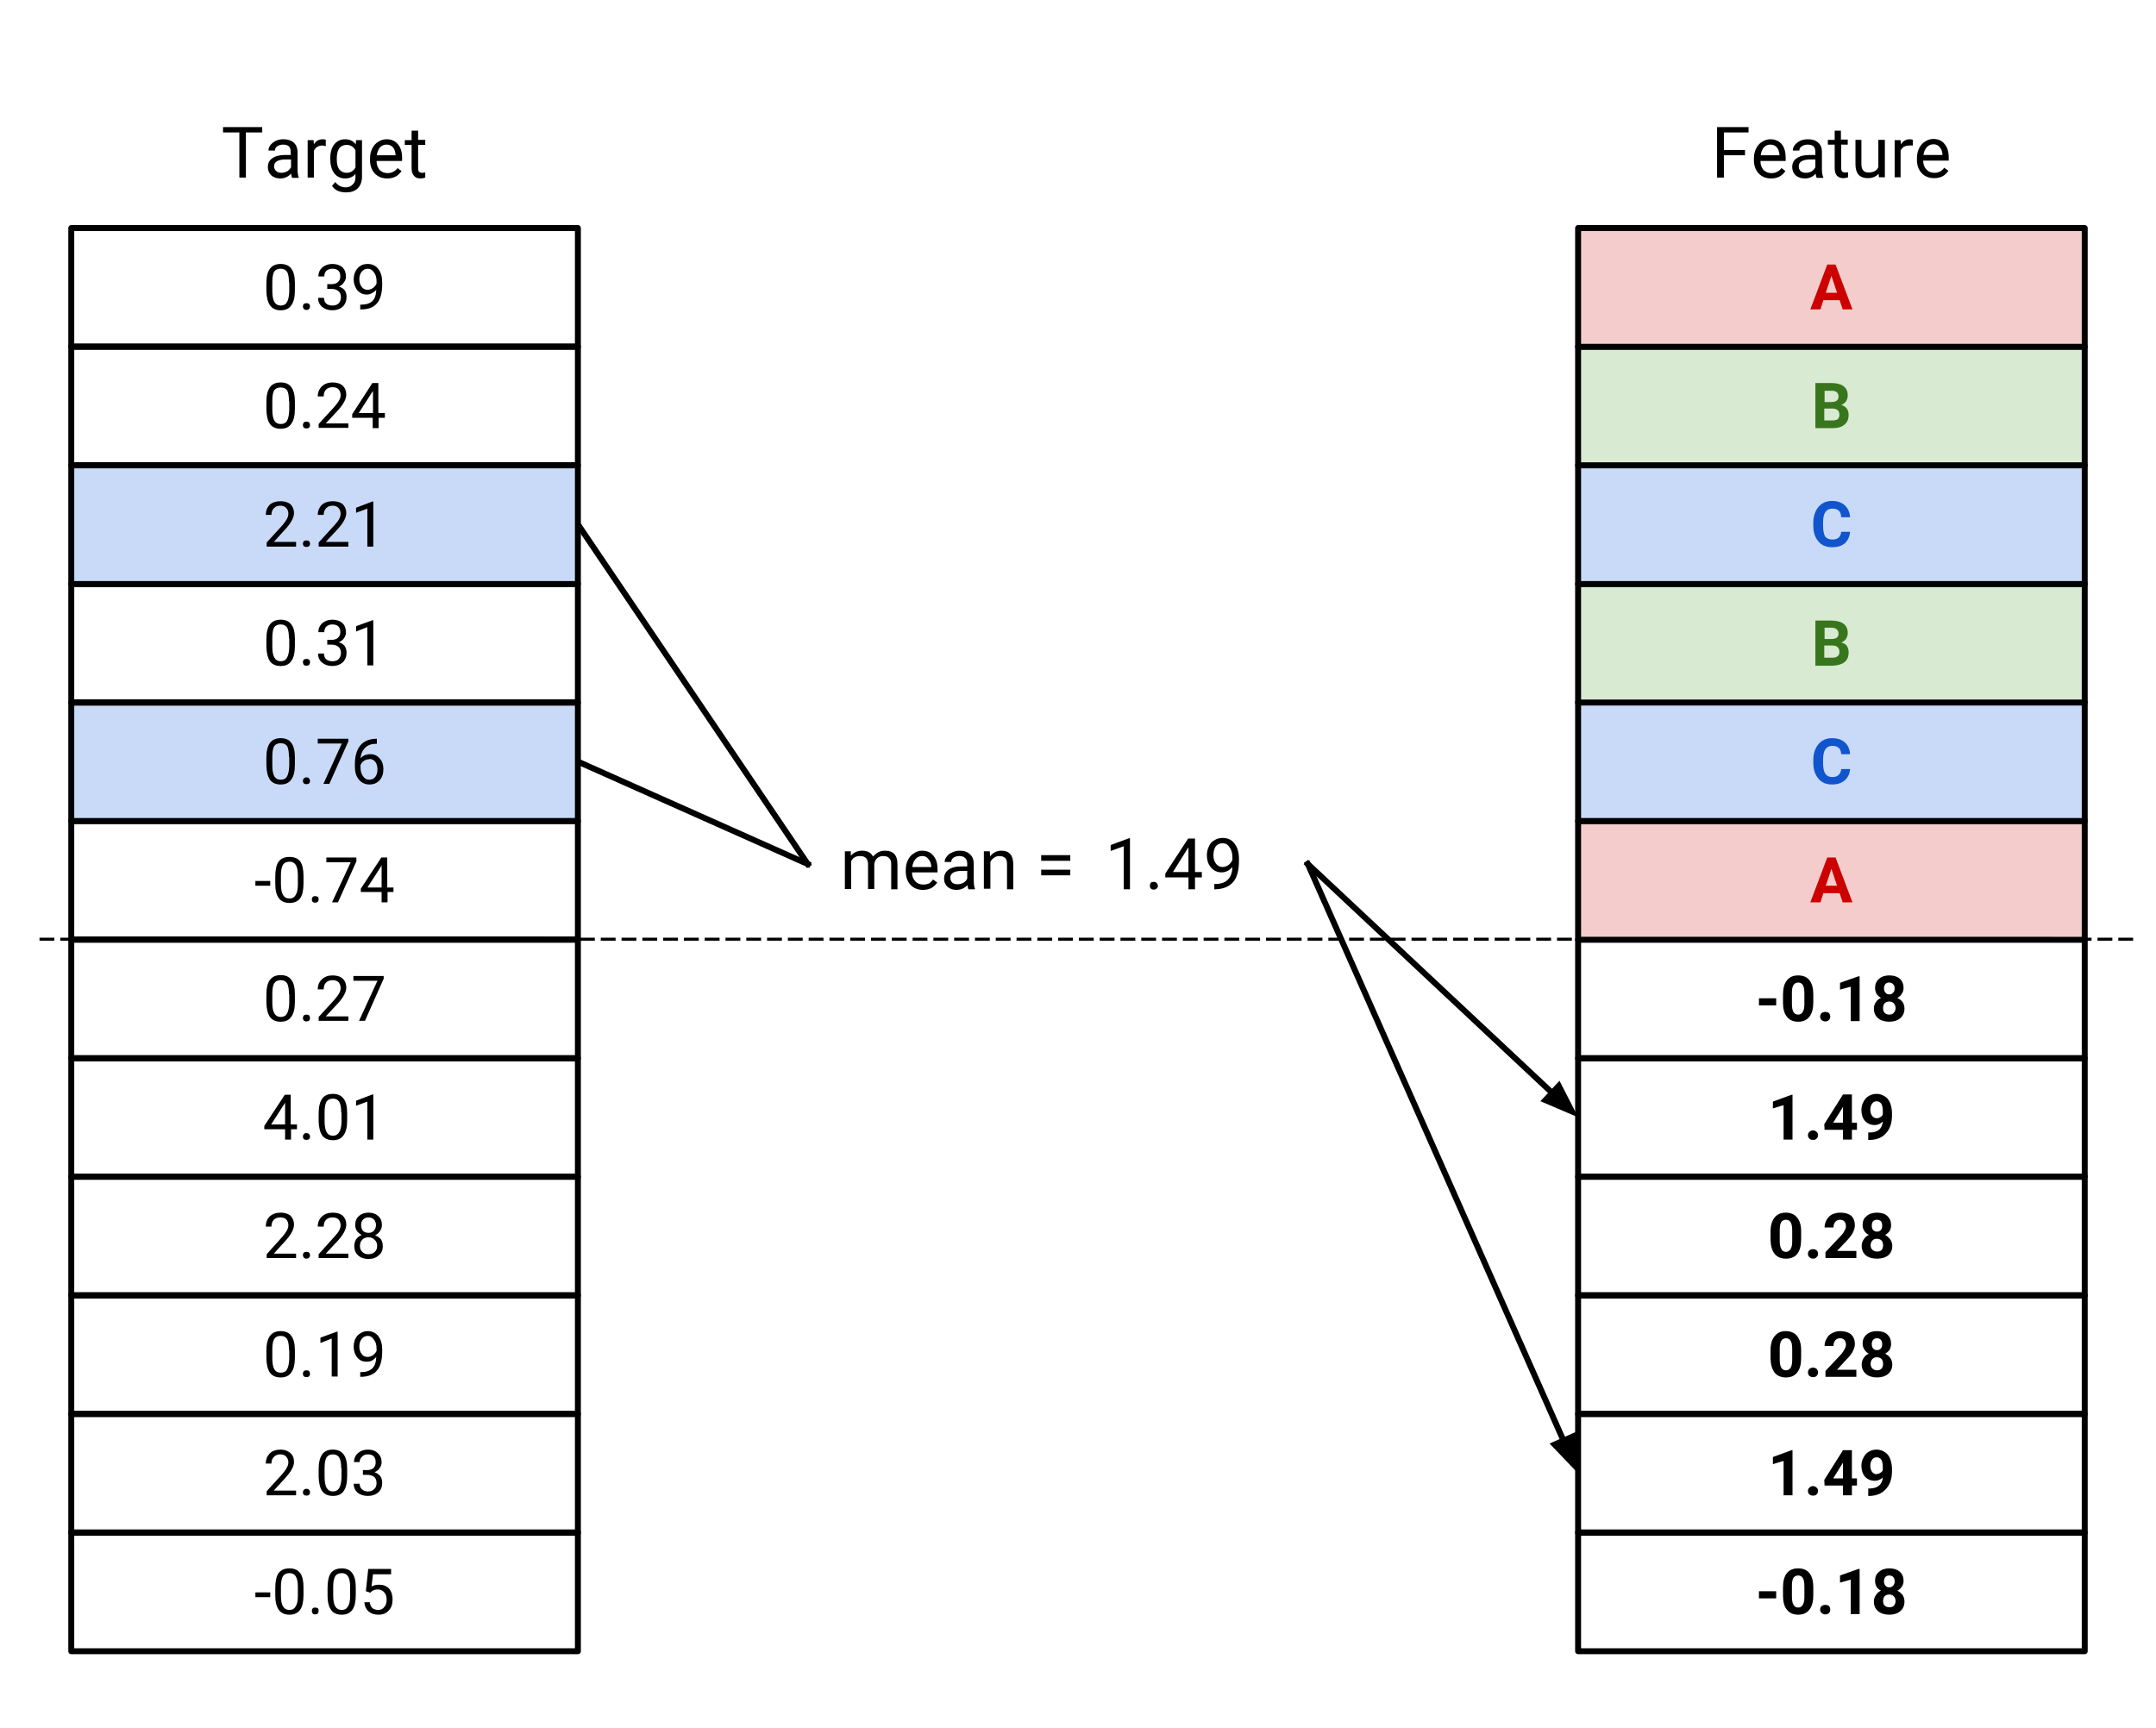 <svg viewBox="0 0 726 581.9" fill="none" stroke-linecap="square" stroke-miterlimit="10" xmlns="http://www.w3.org/2000/svg"><clipPath id="a"><path d="M0 0h726v581.9H0V0z"/></clipPath><g clip-path="url(#a)"><path fill="#000" fill-opacity="0" d="M0 0h726v581.9H0z" fill-rule="evenodd"/><path fill="#000" fill-opacity="0" d="M0 0h726v581.9H0zM13.8 316.3h706.6" fill-rule="evenodd"/><path stroke="#000" stroke-linejoin="round" stroke-linecap="butt" stroke-dasharray="4.0,3.0" d="M13.8 316.3h706.6" fill-rule="evenodd"/><path fill="#000" fill-opacity="0" d="M194.6 176.6L272 291" fill-rule="evenodd"/><path stroke="#000" stroke-width="2" stroke-linejoin="round" stroke-linecap="butt" d="M194.6 176.6L272 291" fill-rule="evenodd"/><path fill="#000" fill-opacity="0" d="M272 291l-77.4-34.5" fill-rule="evenodd"/><path stroke="#000" stroke-width="2" stroke-linejoin="round" stroke-linecap="butt" d="M272 291l-77.4-34.5" fill-rule="evenodd"/><path fill="#000" fill-opacity="0" d="M42.1 25.8h134.4v51H42z" fill-rule="evenodd"/><path fill="#000" d="M88.3 44.6h-5.5v15.2h-2.2V44.6h-5.5v-1.8h13.2v1.8zm10 15.2l-.3-1.3q-1.5 1.6-3.6 1.6-1.8 0-3-1-1.2-1.1-1.2-2.8 0-2 1.5-3 1.5-1.1 4.2-1.1h2v-1q0-1.2-.6-1.9-.7-.6-2-.6-1.1 0-2 .6-.7.5-.7 1.4h-2.2q0-1 .7-1.9.7-.8 1.8-1.4 1.2-.5 2.5-.5 2.2 0 3.5 1.1 1.2 1.1 1.3 3V57q0 1.7.4 2.8v.1h-2.3zm-3.6-1.6q1 0 2-.5.9-.6 1.3-1.4v-2.6h-1.7q-4 0-4 2.3 0 1 .7 1.6.7.6 1.7.6zm15-9l-1-.2q-2.2 0-3 1.8v9h-2.1V47.2h2l.1 1.4q1-1.7 3-1.7.7 0 1 .2v2zm1.5 4.2q0-3 1.3-4.7 1.4-1.8 3.7-1.8 2.3 0 3.6 1.7l.1-1.4h2v12.3q0 2.5-1.5 4-1.4 1.3-3.9 1.3-1.4 0-2.7-.5-1.3-.6-2-1.7l1.1-1.3q1.4 1.8 3.5 1.8 1.5 0 2.4-1 .9-.8.9-2.4v-1.1q-1.3 1.5-3.5 1.5-2.3 0-3.7-1.8-1.3-1.8-1.3-5zm2.2.2q0 2.2.8 3.4 1 1.2 2.5 1.2 2 0 3-1.8v-5.8q-1-1.8-3-1.8-1.6 0-2.5 1.2-.8 1.2-.8 3.6zm17 6.5q-2.6 0-4.2-1.7t-1.6-4.5v-.4q0-2 .7-3.4.7-1.5 2-2.3 1.3-.9 2.9-.9 2.4 0 3.8 1.7 1.4 1.6 1.4 4.6v1h-8.6q0 1.8 1 3 1.1 1.1 2.7 1.1 1.2 0 2-.5.8-.4 1.4-1.2l1.3 1q-1.6 2.5-4.8 2.5zm-.2-11.4q-1.4 0-2.3 1-.8 1-1 2.6h6.3v-.1q-.1-1.7-.9-2.6-.8-.9-2.1-.9zm10.6-4.6v3h2.4v1.7h-2.4v8q0 .7.3 1 .3.4 1.1.4l1-.1v1.7q-.8.3-1.6.3-1.5 0-2.2-.9-.8-.9-.8-2.5v-7.9h-2.3v-1.6h2.3V44h2.2z"/><path fill="#000" fill-opacity="0" d="M24 476.2h170.6v40H24z" fill-rule="evenodd"/><path stroke="#000" stroke-width="2" stroke-linejoin="round" stroke-linecap="butt" d="M24 476.2h170.6v40H24z" fill-rule="evenodd"/><path fill="#000" d="M99.7 503.6h-9.9v-1.4l5.3-5.8q1.1-1.3 1.5-2.2.5-.8.5-1.7 0-1.1-.7-1.9-.7-.8-2-.8-1.4 0-2.2.9-.8.8-.8 2.2h-1.9q0-2 1.3-3.4 1.4-1.3 3.7-1.3 2 0 3.3 1.2 1.2 1 1.2 3 0 2.1-2.8 5.2l-4 4.4h7.5v1.6zm2.3-1q0-.5.3-.8.3-.4.9-.4.6 0 .9.4.3.3.3.8t-.3.8q-.3.3-.9.3-.6 0-.9-.3-.3-.3-.3-.8zm14.9-5.4q0 3.3-1.2 5-1.1 1.6-3.6 1.6-2.4 0-3.6-1.6-1.1-1.6-1.2-4.8v-2.6q0-3.3 1.2-5 1.1-1.6 3.6-1.6 2.4 0 3.6 1.6 1.2 1.6 1.2 4.9v2.5zm-2-2.7q0-2.4-.6-3.5-.7-1.2-2.2-1.2-1.5 0-2.2 1.1-.6 1.2-.6 3.5v3q0 2.5.7 3.7.7 1.2 2.1 1.2 1.4 0 2.1-1.1.7-1.2.8-3.5v-3.2zm7.3.6h1.4q1.4 0 2.2-.7.7-.7.7-1.9 0-2.7-2.6-2.7-1.3 0-2 .8-.8.7-.8 1.8h-1.9q0-1.8 1.3-3 1.4-1.2 3.4-1.2 2.1 0 3.3 1.2 1.3 1.1 1.3 3.1 0 1-.7 2-.6.9-1.7 1.3 1.2.4 2 1.4.6.9.6 2.2 0 2-1.3 3.2-1.4 1.2-3.5 1.2t-3.5-1.1q-1.3-1.2-1.3-3h2q0 1.1.7 1.8.8.8 2.1.8 1.4 0 2.1-.8.8-.7.8-2 0-1.4-.8-2.1-.9-.7-2.4-.7h-1.4V495z"/><path fill="#000" fill-opacity="0" d="M24 436.2h170.6v40H24z" fill-rule="evenodd"/><path stroke="#000" stroke-width="2" stroke-linejoin="round" stroke-linecap="butt" d="M24 436.2h170.6v40H24z" fill-rule="evenodd"/><path fill="#000" d="M99.3 457.2q0 3.4-1.2 5-1.1 1.7-3.6 1.7-2.4 0-3.6-1.6-1.1-1.6-1.2-4.8v-2.6q0-3.3 1.2-5 1.2-1.6 3.6-1.6 2.5 0 3.6 1.6 1.2 1.6 1.2 4.8v2.5zm-2-2.6q0-2.5-.6-3.6-.7-1.1-2.2-1.1-1.5 0-2.2 1.1-.6 1.1-.6 3.4v3.1q0 2.5.7 3.7.7 1.1 2.1 1.1 1.5 0 2.1-1 .7-1.2.8-3.6v-3.1zm4.7 8q0-.4.3-.8.3-.3.9-.3.6 0 .9.3.3.4.3.9t-.3.8q-.3.3-.9.3-.6 0-.9-.3-.3-.3-.3-.8zm11.7 1h-2v-12.8l-3.8 1.5v-1.8l5.5-2h.3v15.2zm13-6.6q-.6.7-1.4 1.2-.8.4-1.8.4-1.4 0-2.3-.6-1-.7-1.5-1.8-.6-1.2-.6-2.6 0-1.6.6-2.8.6-1.2 1.7-1.8 1-.7 2.4-.7 2.3 0 3.6 1.7 1.3 1.7 1.3 4.6v.5q0 4.5-1.8 6.5-1.7 2-5.3 2.1h-.3v-1.6h.4q2.4 0 3.7-1.3 1.2-1.2 1.3-3.8zm-3 0q1 0 1.9-.6.8-.6 1.2-1.4v-.8q0-2-.9-3-.8-1.3-2-1.3-1.3 0-2.1 1t-.8 2.6q0 1.5.8 2.5.7 1 2 1z"/><path fill="#000" fill-opacity="0" d="M24 396.3h170.6v40H24z" fill-rule="evenodd"/><path stroke="#000" stroke-width="2" stroke-linejoin="round" stroke-linecap="butt" d="M24 396.3h170.6v40H24z" fill-rule="evenodd"/><path fill="#000" d="M99.7 423.7h-9.9v-1.3l5.3-5.9q1.1-1.3 1.5-2.1.5-.9.5-1.7 0-1.2-.7-2-.7-.7-2-.7-1.4 0-2.2.8-.8.8-.8 2.3h-1.9q0-2.1 1.3-3.4 1.4-1.3 3.7-1.3 2 0 3.3 1 1.2 1.2 1.2 3 0 2.3-2.8 5.4l-4 4.4h7.5v1.5zm2.3-1q0-.5.3-.8.3-.3.9-.3.6 0 .9.3.3.3.3.8t-.3.8q-.3.4-.9.4-.6 0-.9-.4-.3-.3-.3-.8zm15.3 1h-10v-1.3l5.3-5.9q1.2-1.3 1.6-2.1.5-.9.5-1.7 0-1.2-.7-2-.7-.7-2-.7-1.4 0-2.2.8-.8.8-.8 2.3h-2q0-2.1 1.4-3.4 1.4-1.3 3.6-1.3t3.4 1q1.2 1.2 1.2 3 0 2.3-2.8 5.4l-4.1 4.4h7.6v1.5zm11.3-11.2q0 1.2-.6 2-.6 1-1.7 1.5 1.2.5 2 1.4.6 1 .6 2.3 0 2-1.3 3-1.3 1.3-3.5 1.3t-3.5-1.2q-1.3-1.2-1.3-3.1 0-1.3.6-2.3.7-1 1.9-1.5-1-.5-1.6-1.3-.6-1-.6-2 0-2 1.3-3.1 1.2-1.1 3.2-1.1t3.2 1.1q1.3 1.1 1.3 3zm-1.6 7.1q0-1.3-.8-2-.8-.9-2.1-.9t-2.1.8q-.8.8-.8 2.1t.8 2q.7.8 2 .8 1.4 0 2.2-.8.8-.7.8-2zm-3-9.6q-1 0-1.7.7t-.7 1.9q0 1.1.6 1.9.7.7 1.9.7 1.1 0 1.8-.7.7-.8.7-2 0-1-.7-1.8-.7-.7-1.8-.7z"/><path fill="#000" fill-opacity="0" d="M24 356.4h170.6v39.9H24z" fill-rule="evenodd"/><path stroke="#000" stroke-width="2" stroke-linejoin="round" stroke-linecap="butt" d="M24 356.4h170.6v39.9H24z" fill-rule="evenodd"/><path fill="#000" d="M98 378.7h2v1.6h-2v3.5h-2v-3.5h-7v-1.1l6.9-10.5h2v10zm-6.7 0H96v-7.4l-.2.4-4.5 7zm10.7 4.1q0-.5.3-.8.3-.4.9-.4.6 0 .9.4.3.3.3.8t-.3.8q-.3.3-.9.3-.6 0-.9-.3-.3-.3-.3-.8zm14.9-5.5q0 3.4-1.2 5-1.1 1.7-3.6 1.7-2.4 0-3.6-1.6-1.1-1.6-1.2-4.8V375q0-3.3 1.2-5 1.1-1.6 3.6-1.6 2.4 0 3.6 1.6 1.2 1.6 1.2 4.8v2.5zm-2-2.6q0-2.4-.6-3.5-.7-1.2-2.2-1.2-1.5 0-2.2 1.1-.6 1.1-.6 3.5v3q0 2.5.7 3.7.7 1.2 2.1 1.2 1.4 0 2.1-1.2.7-1 .8-3.4v-3.2zm10.8 9.1h-2V371l-3.8 1.4v-1.7l5.5-2.1h.3v15.2z"/><path fill="#000" fill-opacity="0" d="M24 316.4h170.6v40H24z" fill-rule="evenodd"/><path stroke="#000" stroke-width="2" stroke-linejoin="round" stroke-linecap="butt" d="M24 316.4h170.6v40H24z" fill-rule="evenodd"/><path fill="#000" d="M99.3 337.4q0 3.4-1.2 5-1.1 1.7-3.6 1.7-2.4 0-3.6-1.6-1.1-1.6-1.2-4.8V335q0-3.4 1.2-5t3.6-1.6q2.5 0 3.6 1.6 1.2 1.5 1.2 4.8v2.5zm-2-2.6q0-2.5-.6-3.6-.7-1.1-2.2-1.1-1.5 0-2.2 1.1-.6 1.1-.6 3.4v3.1q0 2.5.7 3.6.7 1.2 2.1 1.2 1.5 0 2.1-1.1.7-1.1.8-3.5v-3.1zm4.7 8q0-.4.3-.8.3-.3.9-.3.6 0 .9.3.3.4.3.9 0 .4-.3.8-.3.3-.9.3-.6 0-.9-.3-.3-.4-.3-.8zm15.3 1h-10v-1.3l5.3-5.8q1.2-1.4 1.6-2.2.5-.8.5-1.7 0-1.2-.7-2-.7-.7-2-.7-1.4 0-2.2.8-.8.8-.8 2.3h-2q0-2.1 1.4-3.4 1.4-1.3 3.6-1.3t3.4 1.1q1.2 1.1 1.2 3 0 2.2-2.8 5.3l-4.1 4.4h7.6v1.6zm11.8-14l-6.2 14h-2l6.2-13.5H119v-1.6h10.2v1.1z"/><path fill="#000" fill-opacity="0" d="M24 276.5h170.6v40H24z" fill-rule="evenodd"/><path stroke="#000" stroke-width="2" stroke-linejoin="round" stroke-linecap="butt" d="M24 276.5h170.6v40H24z" fill-rule="evenodd"/><path fill="#000" d="M91 298.3h-5v-1.6h5v1.6zm11.2-.8q0 3.4-1.1 5-1.2 1.6-3.6 1.6-2.4 0-3.6-1.6-1.2-1.6-1.2-4.8v-2.5q0-3.4 1.1-5 1.2-1.6 3.7-1.6 2.4 0 3.6 1.5 1.1 1.6 1.1 4.9v2.5zm-1.9-2.7q0-2.4-.7-3.5t-2.1-1.1q-1.5 0-2.2 1-.7 1.2-.7 3.5v3q0 2.5.7 3.7.7 1.2 2.2 1.2 1.4 0 2-1.1.8-1.1.8-3.5v-3.2zm4.7 8.1q0-.5.3-.8.2-.3.8-.3.6 0 1 .3.2.3.2.8t-.3.8q-.3.3-.9.3-.6 0-.8-.3-.3-.3-.3-.8zm15.1-13l-6.3 14h-2l6.3-13.5h-8.2v-1.6H120v1zm10.3 9h2.1v1.5h-2v3.5h-2v-3.5h-7v-1.1l6.9-10.5h2v10zm-6.6 0h4.7v-7.5l-.2.4-4.5 7z"/><path fill="#c9daf8" d="M24 236.6h170.6v39.9H24z" fill-rule="evenodd"/><path stroke="#000" stroke-width="2" stroke-linejoin="round" stroke-linecap="butt" d="M24 236.6h170.6v39.9H24z" fill-rule="evenodd"/><path fill="#000" d="M99.3 257.5q0 3.4-1.2 5-1.1 1.7-3.6 1.7-2.4 0-3.6-1.6-1.1-1.6-1.2-4.8v-2.6q0-3.3 1.2-5 1.2-1.6 3.6-1.6 2.5 0 3.6 1.6 1.2 1.6 1.2 4.8v2.5zm-2-2.6q0-2.4-.6-3.6-.7-1-2.2-1-1.5 0-2.2 1-.6 1.1-.6 3.4v3.1q0 2.5.7 3.7.7 1.1 2.1 1.1 1.5 0 2.1-1 .7-1.2.8-3.6V255zm4.7 8q0-.4.3-.7.3-.4.9-.4.6 0 .9.4.3.3.3.8t-.3.8q-.3.3-.9.3-.6 0-.9-.3-.3-.3-.3-.8zm15.2-13l-6.3 14.1h-2l6.2-13.6H107v-1.6h10.3v1.1zm9.7-1v1.6h-.3q-2.3 0-3.6 1.3-1.4 1.3-1.6 3.6 1.2-1.4 3.3-1.4 2 0 3.2 1.5 1.2 1.3 1.2 3.5 0 2.4-1.3 3.8t-3.4 1.4q-2.2 0-3.6-1.7-1.3-1.6-1.3-4.3v-.7q0-4.2 1.8-6.4t5.3-2.3h.3zm-2.5 6.8q-1 0-1.8.5-.9.6-1.2 1.5v.8q0 1.8.9 3 .8 1.1 2 1.1 1.4 0 2.1-1 .7-.9.7-2.5 0-1.5-.7-2.5-.8-1-2-1z"/><path fill="#000" fill-opacity="0" d="M24 196.6h170.6v40H24z" fill-rule="evenodd"/><path stroke="#000" stroke-width="2" stroke-linejoin="round" stroke-linecap="butt" d="M24 196.6h170.6v40H24z" fill-rule="evenodd"/><path fill="#000" d="M99.3 217.6q0 3.4-1.2 5-1.1 1.7-3.6 1.7-2.4 0-3.6-1.6-1.1-1.7-1.2-4.8v-2.6q0-3.4 1.2-5t3.6-1.6q2.5 0 3.6 1.6 1.2 1.5 1.2 4.8v2.5zm-2-2.6q0-2.5-.6-3.6-.7-1.1-2.2-1.1-1.5 0-2.2 1-.6 1.2-.6 3.5v3q0 2.6.7 3.7.7 1.2 2.1 1.2 1.5 0 2.1-1.1.7-1.1.8-3.5V215zm4.7 8q0-.5.3-.8.3-.3.9-.3.6 0 .9.3.3.3.3.8t-.3.9q-.3.3-.9.3-.6 0-.9-.3-.3-.4-.3-.9zm8.2-7.5h1.4q1.4 0 2.2-.7.8-.7.8-1.9 0-2.6-2.7-2.6-1.2 0-2 .7-.7.7-.7 1.9h-2q0-1.8 1.3-3 1.4-1.2 3.4-1.2 2.1 0 3.4 1.1 1.2 1.2 1.2 3.2 0 1-.7 2-.6.8-1.7 1.3 1.3.4 2 1.3.6 1 .6 2.2 0 2-1.3 3.3-1.4 1.2-3.5 1.2t-3.5-1.2q-1.3-1.1-1.3-3h2q0 1.2.7 1.9.8.7 2.1.7 1.4 0 2.1-.7.8-.8.8-2.1 0-1.4-.8-2-.8-.8-2.4-.8h-1.4v-1.6zm15.5 8.6h-2v-12.9l-3.8 1.5v-1.8l5.5-2h.3V224z"/><path fill="#c9daf8" d="M24 156.7h170.6v40H24z" fill-rule="evenodd"/><path stroke="#000" stroke-width="2" stroke-linejoin="round" stroke-linecap="butt" d="M24 156.7h170.6v40H24z" fill-rule="evenodd"/><path fill="#000" d="M99.7 184.1h-9.9v-1.4l5.3-5.8q1.1-1.3 1.5-2.1.5-.9.5-1.8 0-1.1-.7-1.9-.7-.8-2-.8-1.4 0-2.2.9-.8.8-.8 2.2h-1.9q0-2 1.3-3.4 1.4-1.2 3.7-1.2 2 0 3.3 1 1.2 1.2 1.2 3 0 2.2-2.8 5.3l-4 4.4h7.5v1.6zm2.3-1q0-.5.3-.8.3-.3.9-.3.6 0 .9.3.3.3.3.8t-.3.8q-.3.3-.9.3-.6 0-.9-.3-.3-.3-.3-.8zm15.3 1h-10v-1.4l5.3-5.8q1.2-1.3 1.6-2.1.5-.9.5-1.8 0-1.1-.7-1.9-.7-.8-2-.8-1.4 0-2.2.9-.8.8-.8 2.2h-2q0-2 1.4-3.4 1.4-1.2 3.6-1.2t3.4 1q1.2 1.2 1.2 3 0 2.2-2.8 5.3l-4.1 4.4h7.6v1.6zm8.4 0h-2v-12.8l-3.8 1.4V171l5.5-2.1h.3V184z"/><path fill="#000" fill-opacity="0" d="M24 116.7h170.6v40H24z" fill-rule="evenodd"/><path stroke="#000" stroke-width="2" stroke-linejoin="round" stroke-linecap="butt" d="M24 116.7h170.6v40H24z" fill-rule="evenodd"/><path fill="#000" d="M99.3 137.7q0 3.4-1.2 5-1.1 1.7-3.6 1.7-2.4 0-3.6-1.6-1.1-1.6-1.2-4.8v-2.6q0-3.3 1.2-5 1.2-1.6 3.6-1.6 2.5 0 3.6 1.6 1.2 1.6 1.2 4.8v2.5zm-2-2.6q0-2.5-.6-3.6-.7-1-2.2-1-1.5 0-2.2 1-.6 1.1-.6 3.4v3.1q0 2.5.7 3.7.7 1.1 2.1 1.1 1.5 0 2.1-1 .7-1.2.8-3.6v-3.1zm4.7 8q0-.4.3-.8.3-.3.9-.3.6 0 .9.3.3.4.3.9t-.3.8q-.3.3-.9.3-.6 0-.9-.3-.3-.3-.3-.8zm15.3 1h-10v-1.3l5.3-5.8q1.2-1.4 1.6-2.2.5-.8.5-1.7 0-1.2-.7-2-.7-.7-2-.7-1.4 0-2.2.8-.8.8-.8 2.3h-2q0-2 1.4-3.4 1.4-1.3 3.6-1.3t3.4 1.1q1.2 1.1 1.2 3 0 2.2-2.8 5.3l-4.1 4.4h7.6v1.6zm10.2-5h2.1v1.6h-2.1v3.5h-2v-3.5h-6.9v-1.2l6.8-10.5h2v10zm-6.7 0h4.8v-7.4l-.3.4-4.5 7z"/><path fill="#000" fill-opacity="0" d="M24 76.8h170.6v40H24z" fill-rule="evenodd"/><path stroke="#000" stroke-width="2" stroke-linejoin="round" stroke-linecap="butt" d="M24 76.8h170.6v40H24z" fill-rule="evenodd"/><path fill="#000" d="M99.3 97.8q0 3.4-1.2 5-1.1 1.7-3.6 1.7-2.4 0-3.6-1.7-1.1-1.6-1.2-4.8v-2.5q0-3.4 1.2-5t3.6-1.6q2.5 0 3.6 1.6 1.2 1.5 1.2 4.8v2.5zm-2-2.7q0-2.4-.6-3.5-.7-1.1-2.2-1.1-1.5 0-2.2 1-.6 1.2-.6 3.5v3q0 2.5.7 3.7.7 1.2 2.1 1.2 1.5 0 2.1-1.1.7-1.1.8-3.5v-3.2zm4.7 8.1q0-.5.3-.8.3-.3.9-.3.6 0 .9.3.3.3.3.8t-.3.8q-.3.4-.9.4-.6 0-.9-.4-.3-.3-.3-.8zm8.2-7.5h1.4q1.4 0 2.2-.7.8-.7.8-1.9 0-2.6-2.7-2.6-1.2 0-2 .7-.7.7-.7 1.9h-2q0-1.8 1.3-3 1.4-1.2 3.4-1.2 2.1 0 3.4 1.1 1.2 1.2 1.2 3.2 0 1-.7 1.9-.6 1-1.7 1.4 1.3.4 2 1.3.6.9.6 2.2 0 2-1.3 3.3-1.4 1.2-3.5 1.2t-3.5-1.2q-1.3-1.2-1.3-3h2q0 1.2.7 1.9.8.7 2.1.7 1.4 0 2.1-.7.8-.8.8-2.1 0-1.4-.8-2-.8-.8-2.4-.8h-1.4v-1.6zm16.5 1.9q-.6.7-1.4 1.1-.8.5-1.8.5-1.4 0-2.3-.7-1-.6-1.5-1.8-.6-1.2-.6-2.6 0-1.5.6-2.7.6-1.2 1.7-1.9 1-.6 2.4-.6 2.3 0 3.6 1.7 1.3 1.7 1.3 4.5v.6q0 4.4-1.8 6.5-1.7 2-5.3 2h-.3v-1.6h.4q2.4 0 3.7-1.2 1.2-1.2 1.3-3.8zm-3 0q1 0 1.9-.6.8-.6 1.2-1.5v-.7q0-2-.9-3.1-.8-1.2-2-1.2-1.3 0-2.1 1T121 94q0 1.6.8 2.6.7 1 2 1z"/><path fill="#000" fill-opacity="0" d="M24 516.1h170.6v40H24z" fill-rule="evenodd"/><path stroke="#000" stroke-width="2" stroke-linejoin="round" stroke-linecap="butt" d="M24 516.1h170.6v40H24z" fill-rule="evenodd"/><path fill="#000" d="M91 537.9h-5v-1.6h5v1.6zm11.2-.8q0 3.4-1.1 5-1.2 1.7-3.6 1.7-2.4 0-3.6-1.6-1.2-1.7-1.2-4.8v-2.6q0-3.4 1.1-5 1.2-1.6 3.7-1.6 2.4 0 3.6 1.6 1.1 1.5 1.1 4.8v2.5zm-1.9-2.7q0-2.4-.7-3.5t-2.1-1.1q-1.5 0-2.2 1-.7 1.2-.7 3.5v3q0 2.6.7 3.7.7 1.2 2.2 1.2 1.4 0 2-1.1.8-1.1.8-3.5v-3.2zm4.7 8.1q0-.5.3-.8.2-.3.8-.3.6 0 1 .3.2.3.2.8t-.3.9q-.3.3-.9.3-.6 0-.8-.3-.3-.4-.3-.9zm14.8-5.4q0 3.4-1.1 5-1.2 1.7-3.6 1.7-2.5 0-3.6-1.6-1.2-1.7-1.2-4.8v-2.6q0-3.4 1.1-5 1.2-1.6 3.7-1.6 2.4 0 3.5 1.6 1.2 1.5 1.2 4.8v2.5zm-1.9-2.7q0-2.4-.7-3.5t-2.1-1.1q-1.5 0-2.2 1-.7 1.2-.7 3.5v3q0 2.6.7 3.7.7 1.2 2.2 1.2 1.4 0 2-1.1.8-1.1.8-3.5v-3.2zm5.3 1.5l.8-7.5h7.7v1.8h-6.1l-.5 4.1q1.1-.6 2.6-.6 2 0 3.3 1.3 1.2 1.4 1.2 3.7 0 2.4-1.3 3.7-1.2 1.4-3.5 1.4-2 0-3.3-1.1-1.3-1.2-1.4-3.1h1.8q.2 1.3.9 2 .8.6 2 .6 1.3 0 2-1 .8-.8.8-2.5 0-1.5-.8-2.4-.8-1-2.2-1-1.2 0-2 .6l-.5.5-1.5-.5z"/><path fill="#000" fill-opacity="0" d="M549.5 25.8H684v51H549.5z" fill-rule="evenodd"/><path fill="#000" d="M587.6 52.3h-7.1v7.5h-2.3v-17h10.6v1.8h-8.3v5.9h7.1v1.8zm8.8 7.8q-2.6 0-4.2-1.7t-1.6-4.5v-.4q0-2 .7-3.4.7-1.5 2-2.3 1.3-.9 2.8-.9 2.5 0 3.9 1.7 1.3 1.6 1.3 4.6v1h-8.5q0 1.8 1 3 1.1 1.1 2.7 1.1 1.2 0 2-.5.8-.4 1.4-1.2l1.3 1q-1.6 2.5-4.8 2.5zm-.3-11.4q-1.3 0-2.2 1-.8 1-1 2.6h6.3v-.1q-.1-1.7-.9-2.6-.8-.9-2.2-.9zm15.6 11.1q-.2-.3-.3-1.3-1.5 1.6-3.6 1.6-1.9 0-3.1-1-1.2-1.1-1.2-2.8 0-2 1.5-3 1.5-1.1 4.2-1.1h2.1v-1q0-1.2-.6-1.9-.7-.6-2-.6-1.2 0-2 .6-.8.5-.8 1.4h-2.2q0-1 .7-1.9.7-.8 1.8-1.4 1.2-.5 2.6-.5 2.2 0 3.4 1.1 1.3 1.1 1.3 3V57q0 1.7.5 2.8v.1h-2.3zm-3.6-1.6q1 0 2-.5.8-.6 1.2-1.4v-2.6h-1.6q-4 0-4 2.3 0 1 .6 1.6.7.6 1.8.6zM619.9 44v3h2.3v1.7H620v7.9q0 .8.3 1.1.3.4 1 .4l1-.1v1.7q-.8.3-1.6.3-1.4 0-2.2-.9-.7-.9-.7-2.5v-7.9h-2.3v-1.6h2.3V44h2.2zm12.7 14.5q-1.3 1.5-3.7 1.5-2 0-3.1-1.2-1-1.2-1-3.5v-8.2h2v8.2q0 2.8 2.4 2.8 2.5 0 3.3-1.8v-9.2h2.2v12.6h-2l-.1-1.2zM644 49h-1q-2.2 0-3 1.7v9H638V47.2h2l.1 1.4q1.1-1.7 3-1.7.7 0 1 .2v2zm7.3 11q-2.6 0-4.2-1.7t-1.6-4.5v-.4q0-2 .7-3.4.7-1.5 2-2.3 1.3-.9 2.8-.9 2.5 0 3.8 1.7 1.4 1.6 1.4 4.6v1h-8.6q0 1.8 1.1 3 1 1.1 2.7 1.1 1.1 0 2-.5.7-.4 1.3-1.2l1.4 1q-1.6 2.5-4.8 2.5zm-.3-11.4q-1.3 0-2.2 1-.9 1-1.1 2.6h6.4v-.1q-.1-1.7-1-2.6-.7-.9-2-.9z"/><path fill="#000" fill-opacity="0" d="M531.4 476.2H702v40H531.4z" fill-rule="evenodd"/><path stroke="#000" stroke-width="2" stroke-linejoin="round" stroke-linecap="butt" d="M531.4 476.2H702v40H531.4z" fill-rule="evenodd"/><path fill="#000" d="M603.6 503.6h-3V492l-3.6 1.1v-2.4l6.3-2.3h.3v15.2zm5.2-1.5q0-.7.5-1.1.5-.5 1.2-.5t1.2.5q.5.4.5 1.1 0 .8-.5 1.2-.4.4-1.2.4-.7 0-1.2-.4t-.5-1.2zm14.8-4.2h1.7v2.4h-1.7v3.3h-3v-3.3h-6.2l-.1-1.9 6.3-10h3v9.5zm-6.3 0h3.3v-5.3l-.2.3-3.1 5zm16.7-.3q-1.2 1.1-2.7 1.1-2 0-3.3-1.4-1.2-1.4-1.2-3.7 0-1.5.7-2.7.6-1.3 1.8-2 1.2-.7 2.6-.7 1.5 0 2.7.8 1.2.7 1.8 2.1.6 1.5.7 3.3v1q0 3.9-2 6-1.8 2.2-5.3 2.4h-.7v-2.5h.7q3.9-.2 4.2-3.7zm-2-1.2q.7 0 1.2-.4.6-.3.8-.9V494q0-1.5-.5-2.4-.6-.8-1.6-.8t-1.5.8q-.6.8-.6 2 0 1.3.6 2.1t1.6.8z"/><path fill="#000" fill-opacity="0" d="M531.4 436.2H702v40H531.4z" fill-rule="evenodd"/><path stroke="#000" stroke-width="2" stroke-linejoin="round" stroke-linecap="butt" d="M531.4 436.2H702v40H531.4z" fill-rule="evenodd"/><path fill="#000" d="M606.5 457.4q0 3.2-1.3 4.8-1.3 1.7-3.8 1.7t-3.8-1.6q-1.3-1.7-1.4-4.7v-2.8q0-3.2 1.4-4.8 1.3-1.7 3.7-1.7 2.5 0 3.8 1.6 1.4 1.7 1.4 4.7v2.8zm-3-3q0-2-.5-2.8-.5-.9-1.6-.9t-1.6.9q-.5.8-.5 2.5v3.7q0 1.9.5 2.8.5.9 1.6.9 1 0 1.6-.9.5-.9.5-2.7v-3.5zm5.3 7.8q0-.7.5-1.2.5-.4 1.2-.4t1.2.4q.5.5.5 1.2t-.5 1.2q-.4.4-1.2.4-.7 0-1.2-.4-.5-.5-.5-1.2zm16.3 1.5h-10.4v-2l5-5.3q1-1.1 1.4-2 .5-.8.5-1.5 0-1-.5-1.6-.5-.6-1.5-.6t-1.6.7q-.6.7-.6 1.9h-3q0-1.4.7-2.5.6-1.2 1.8-1.8 1.3-.7 2.8-.7 2.3 0 3.6 1.1 1.3 1.2 1.3 3.2 0 1.1-.6 2.3-.5 1.2-2 2.7l-3.4 3.7h6.5v2.4zm11.7-11.1q0 1-.5 2-.6.8-1.5 1.3 1 .5 1.7 1.4.7 1 .7 2.2 0 2-1.4 3.2-1.4 1.2-3.7 1.2-2.4 0-3.8-1.2t-1.4-3.2q0-1.2.7-2.2.6-1 1.7-1.4-1-.5-1.5-1.4-.6-.9-.6-2 0-1.9 1.3-3 1.3-1.2 3.5-1.2 2.3 0 3.5 1.1 1.3 1.2 1.3 3.2zm-2.7 6.7q0-1-.5-1.6-.6-.6-1.6-.6t-1.5.6q-.6.6-.6 1.6t.6 1.6q.6.6 1.6.6t1.5-.6q.5-.6.5-1.6zm-.3-6.6q0-.9-.4-1.4-.5-.6-1.4-.6-.8 0-1.3.6-.4.5-.4 1.4 0 .9.4 1.4.5.6 1.4.6.8 0 1.3-.6.4-.5.4-1.4z"/><path fill="#000" fill-opacity="0" d="M531.4 396.3H702v40H531.4z" fill-rule="evenodd"/><path stroke="#000" stroke-width="2" stroke-linejoin="round" stroke-linecap="butt" d="M531.4 396.3H702v40H531.4z" fill-rule="evenodd"/><path fill="#000" d="M606.5 417.5q0 3.1-1.3 4.8-1.3 1.6-3.8 1.6t-3.8-1.6q-1.3-1.6-1.4-4.7v-2.8q0-3.1 1.4-4.8 1.3-1.6 3.7-1.6 2.5 0 3.8 1.6 1.4 1.6 1.4 4.7v2.8zm-3-3q0-2-.5-2.8-.5-.9-1.6-.9t-1.6.8q-.5.8-.5 2.6v3.7q0 1.8.5 2.7.5 1 1.6 1 1 0 1.6-1 .5-.8.5-2.6v-3.6zm5.3 7.8q0-.8.5-1.2.5-.4 1.2-.4t1.2.4q.5.4.5 1.2 0 .7-.5 1.1-.4.5-1.2.5-.7 0-1.2-.5-.5-.4-.5-1.1zm16.3 1.4h-10.4v-2l5-5.3q1-1 1.4-1.9.5-.8.5-1.5 0-1-.5-1.6-.5-.6-1.5-.6t-1.6.7q-.6.7-.6 1.9h-3q0-1.4.7-2.6.6-1.1 1.8-1.8 1.3-.6 2.8-.6 2.3 0 3.6 1 1.3 1.2 1.3 3.3 0 1-.6 2.3-.5 1.1-2 2.7l-3.4 3.6h6.5v2.4zm11.7-11q0 1-.5 1.9-.6.8-1.5 1.3 1 .6 1.7 1.5.7 1 .7 2.2 0 2-1.4 3.2-1.4 1.1-3.7 1.1-2.4 0-3.8-1.1-1.4-1.2-1.4-3.2 0-1.3.7-2.2.6-1 1.7-1.5-1-.5-1.5-1.3-.6-.9-.6-2 0-2 1.3-3 1.3-1.2 3.5-1.2 2.3 0 3.5 1.1 1.3 1.2 1.3 3.1zm-2.7 6.7q0-1-.5-1.6-.6-.6-1.6-.6t-1.5.6q-.6.6-.6 1.6t.6 1.5q.6.6 1.6.6t1.5-.5q.5-.6.5-1.6zm-.3-6.6q0-1-.4-1.5-.5-.5-1.4-.5-.8 0-1.3.5-.4.5-.4 1.5 0 .9.4 1.4.5.6 1.4.6.8 0 1.3-.6.4-.5.4-1.4z"/><path fill="#000" fill-opacity="0" d="M531.4 356.4H702v39.9H531.4z" fill-rule="evenodd"/><path stroke="#000" stroke-width="2" stroke-linejoin="round" stroke-linecap="butt" d="M531.4 356.4H702v39.9H531.4z" fill-rule="evenodd"/><path fill="#000" d="M603.6 383.8h-3v-11.6l-3.6 1.1V371l6.3-2.3h.3v15.2zm5.2-1.5q0-.7.5-1.1.5-.5 1.2-.5t1.2.5q.5.4.5 1.1 0 .7-.5 1.2-.4.4-1.2.4-.7 0-1.2-.4-.5-.5-.5-1.2zm14.8-4.2h1.7v2.4h-1.7v3.3h-3v-3.3h-6.2l-.1-1.9 6.3-10h3v9.5zm-6.3 0h3.3v-5.4l-.2.4-3.1 5zm16.7-.4q-1.2 1.2-2.7 1.2-2 0-3.3-1.4-1.2-1.4-1.2-3.7 0-1.5.7-2.7.6-1.3 1.8-2 1.2-.7 2.6-.7 1.5 0 2.7.8 1.2.7 1.8 2.1.6 1.4.7 3.3v1q0 3.9-2 6-1.8 2.2-5.3 2.3h-.7v-2.5h.7q3.9-.1 4.2-3.7zm-2-1.1q.7 0 1.2-.4.6-.3.8-.9v-1.2q0-1.5-.5-2.4-.6-.8-1.6-.8t-1.5.8q-.6.8-.6 2 0 1.3.6 2.1t1.6.8z"/><path fill="#000" fill-opacity="0" d="M531.4 316.4H702v40H531.4z" fill-rule="evenodd"/><path stroke="#000" stroke-width="2" stroke-linejoin="round" stroke-linecap="butt" d="M531.4 316.4H702v40H531.4z" fill-rule="evenodd"/><path fill="#000" d="M598.1 338.6h-5.8v-2.4h5.8v2.4zm12.5-1q0 3.1-1.3 4.8-1.3 1.7-3.8 1.7t-3.8-1.7q-1.3-1.6-1.3-4.6V335q0-3.2 1.3-4.8 1.3-1.7 3.8-1.7t3.8 1.6q1.3 1.7 1.3 4.7v2.8zm-3-3q0-2-.5-2.8-.5-.9-1.6-.9-1 0-1.6.9-.5.8-.5 2.5v3.7q0 1.9.5 2.8.5.9 1.6.9t1.6-1q.5-.8.5-2.6v-3.6zm5.3 7.8q0-.7.5-1.2.5-.4 1.2-.4.8 0 1.3.4.4.5.4 1.2t-.4 1.1q-.5.5-1.3.5-.7 0-1.2-.5-.5-.4-.5-1.1zm13.3 1.5h-3v-11.6l-3.6 1V331l6.2-2.2h.4v15.2zm14.8-11.2q0 1.1-.6 2-.5.8-1.5 1.4 1.1.5 1.8 1.4.6 1 .6 2.2 0 2-1.4 3.2-1.4 1.2-3.7 1.2-2.4 0-3.8-1.2t-1.4-3.2q0-1.3.7-2.2.6-1 1.7-1.4-1-.6-1.5-1.4-.5-.9-.5-2 0-1.9 1.3-3 1.3-1.2 3.5-1.2t3.5 1.1q1.3 1.2 1.3 3.1zm-2.7 6.8q0-1-.6-1.6-.6-.6-1.5-.6-1 0-1.6.6-.5.6-.5 1.6t.5 1.6q.6.6 1.6.6t1.5-.6q.6-.6.6-1.6zm-.3-6.6q0-1-.5-1.4-.5-.6-1.3-.6-.9 0-1.3.5-.5.6-.5 1.5t.5 1.4q.4.6 1.3.6.8 0 1.3-.6.5-.5.5-1.4z"/><path fill="#f4cccc" d="M531.4 276.5H702v40H531.4z" fill-rule="evenodd"/><path stroke="#000" stroke-width="2" stroke-linejoin="round" stroke-linecap="butt" d="M531.4 276.5H702v40H531.4z" fill-rule="evenodd"/><path fill="#c00" d="M619.5 300.8H614l-1 3.1h-3.4l5.7-15.1h2.8l5.7 15.1h-3.3l-1-3zm-4.7-2.5h3.8l-1.9-5.7-1.9 5.7z"/><path fill="#c9daf8" d="M531.4 236.5H702v40H531.4z" fill-rule="evenodd"/><path stroke="#000" stroke-width="2" stroke-linejoin="round" stroke-linecap="butt" d="M531.4 236.5H702v40H531.4z" fill-rule="evenodd"/><path fill="#15c" d="M623 259q-.2 2.4-1.8 3.8t-4.3 1.4q-3 0-4.6-2-1.7-2-1.7-5.3v-1q0-2.2.8-3.8.8-1.7 2.2-2.6 1.4-.9 3.3-.9 2.7 0 4.3 1.4 1.6 1.4 1.8 4H620q-.1-1.5-.8-2.1-.7-.7-2.2-.7-1.5 0-2.3 1.1-.8 1.1-.8 3.5v1.1q0 2.5.7 3.6.8 1.2 2.4 1.2 1.4 0 2.1-.7.8-.7.9-2h3z"/><path fill="#d9ead3" d="M531.4 196.6H702v40H531.4z" fill-rule="evenodd"/><path stroke="#000" stroke-width="2" stroke-linejoin="round" stroke-linecap="butt" d="M531.4 196.6H702v40H531.4z" fill-rule="evenodd"/><path fill="#38761d" d="M611.3 224V209h5.3q2.7 0 4.1 1 1.5 1.1 1.5 3.2 0 1-.6 2-.6.8-1.6 1.2 1.2.2 1.9 1.1.6 1 .6 2.2 0 2.2-1.4 3.3-1.4 1.1-4 1.2h-5.8zm3-6.6v4.1h2.8q1 0 1.7-.5.6-.5.6-1.4 0-2.1-2.2-2.2h-2.8zm0-2.2h2.4q2.4 0 2.4-1.8 0-1-.7-1.5-.5-.5-1.8-.5h-2.2v3.8z"/><path fill="#c9daf8" d="M531.4 156.7H702v40H531.4z" fill-rule="evenodd"/><path stroke="#000" stroke-width="2" stroke-linejoin="round" stroke-linecap="butt" d="M531.4 156.7H702v40H531.4z" fill-rule="evenodd"/><path fill="#15c" d="M623 179q-.2 2.5-1.8 4-1.6 1.3-4.3 1.3-3 0-4.6-2-1.7-1.9-1.7-5.3v-1q0-2.1.8-3.8.8-1.7 2.2-2.6 1.4-.9 3.3-.9 2.7 0 4.3 1.5 1.6 1.4 1.8 4H620q-.1-1.6-.8-2.2-.7-.7-2.2-.7-1.5 0-2.3 1.1-.8 1.1-.8 3.5v1.1q0 2.5.7 3.7.8 1 2.4 1 1.4 0 2.1-.6.8-.7.9-2h3z"/><path fill="#d9ead3" d="M531.4 116.7H702v40H531.4z" fill-rule="evenodd"/><path stroke="#000" stroke-width="2" stroke-linejoin="round" stroke-linecap="butt" d="M531.4 116.7H702v40H531.4z" fill-rule="evenodd"/><path fill="#38761d" d="M611.3 144.2V129h5.3q2.7 0 4.1 1 1.5 1.1 1.5 3.2 0 1-.6 2-.6.8-1.6 1.2 1.2.3 1.9 1.2.6.9.6 2.1 0 2.2-1.4 3.3-1.4 1.2-4 1.2h-5.8zm3-6.6v4h2.8q1 0 1.7-.4.6-.6.6-1.5 0-2-2.2-2.1h-2.8zm0-2.2h2.4q2.4 0 2.4-1.9 0-1-.7-1.5-.5-.4-1.8-.4h-2.2v3.8z"/><path fill="#f4cccc" d="M531.4 76.8H702v40H531.4z" fill-rule="evenodd"/><path stroke="#000" stroke-width="2" stroke-linejoin="round" stroke-linecap="butt" d="M531.4 76.8H702v40H531.4z" fill-rule="evenodd"/><path fill="#c00" d="M619.5 101.1H614l-1 3.1h-3.4l5.7-15.1h2.8l5.7 15.1h-3.3l-1-3zm-4.7-2.5h3.8l-1.9-5.7-1.9 5.7z"/><path fill="#000" fill-opacity="0" d="M531.4 516.1H702v40H531.4z" fill-rule="evenodd"/><path stroke="#000" stroke-width="2" stroke-linejoin="round" stroke-linecap="butt" d="M531.4 516.1H702v40H531.4z" fill-rule="evenodd"/><path fill="#000" d="M598.1 538.3h-5.8v-2.4h5.8v2.4zm12.5-1q0 3.1-1.3 4.8-1.3 1.7-3.8 1.7t-3.8-1.7q-1.3-1.6-1.3-4.7v-2.8q0-3.1 1.3-4.8 1.3-1.6 3.8-1.6t3.8 1.6q1.3 1.6 1.3 4.7v2.8zm-3-3q0-2-.5-2.8-.5-.9-1.6-.9-1 0-1.6.8-.5.9-.5 2.6v3.7q0 1.8.5 2.7.5 1 1.6 1t1.6-1q.5-.8.5-2.6v-3.6zm5.3 7.8q0-.7.5-1.2.5-.4 1.2-.4.8 0 1.3.4.4.5.4 1.2t-.4 1.1q-.5.5-1.3.5-.7 0-1.2-.5-.5-.4-.5-1.1zm13.3 1.5h-3V532l-3.6 1v-2.4l6.2-2.2h.4v15.2zm14.8-11.2q0 1.1-.6 2-.5.8-1.5 1.3 1.1.6 1.8 1.5.6 1 .6 2.2 0 2-1.4 3.2-1.4 1.2-3.7 1.2-2.4 0-3.8-1.2t-1.4-3.2q0-1.3.7-2.2.6-1 1.7-1.5-1-.5-1.5-1.3-.5-.9-.5-2 0-2 1.3-3 1.3-1.2 3.5-1.2t3.5 1.1q1.3 1.2 1.3 3.1zm-2.7 6.8q0-1-.6-1.6-.6-.6-1.5-.6-1 0-1.6.6-.5.6-.5 1.6t.5 1.5q.6.6 1.6.6t1.5-.5q.6-.6.6-1.6zm-.3-6.6q0-1-.5-1.5t-1.3-.5q-.9 0-1.3.5-.5.5-.5 1.5 0 .9.5 1.4.4.6 1.3.6.8 0 1.3-.6.5-.5.5-1.4z"/><path fill="#000" fill-opacity="0" d="M272 265.4h99v51h-99z" fill-rule="evenodd"/><path fill="#000" d="M286.5 286.8v1.4q1.5-1.7 3.8-1.7 2.7 0 3.7 2 .6-.8 1.6-1.4 1-.6 2.4-.6 4.2 0 4.2 4.5v8.5h-2.1V291q0-1.4-.7-2-.6-.7-2-.7-1.2 0-2 .7t-1 2v8.4h-2.1v-8.3q0-2.8-2.7-2.8-2.2 0-3 1.8v9.3h-2.1v-12.7h2zm24.3 12.9q-2.6 0-4.2-1.7t-1.6-4.5v-.4q0-2 .7-3.4.7-1.5 2-2.3 1.3-.9 2.8-.9 2.5 0 3.8 1.7 1.4 1.6 1.4 4.6v1h-8.6q0 1.8 1.1 3 1 1.1 2.7 1.1 1.1 0 2-.4.7-.5 1.3-1.3l1.4 1q-1.6 2.5-4.8 2.5zm-.3-11.4q-1.3 0-2.2 1-.9 1-1.1 2.7h6.4v-.2q-.1-1.6-1-2.5-.7-1-2-1zm15.6 11.2q-.2-.4-.3-1.4-1.6 1.6-3.7 1.6-1.8 0-3-1-1.2-1.1-1.2-2.7 0-2 1.5-3.1t4.2-1.1h2.1v-1q0-1.2-.7-1.8-.6-.7-2-.7-1.1 0-2 .6-.7.6-.7 1.4h-2.2q0-1 .7-1.8.7-1 1.8-1.4 1.2-.6 2.6-.6 2.2 0 3.4 1.2 1.2 1 1.3 3v5.8q0 1.8.4 2.8v.2h-2.2zm-3.6-1.7q1 0 1.9-.5.9-.5 1.3-1.4v-2.6H324q-4 0-4 2.3 0 1 .7 1.7.7.5 1.8.5zm10.8-11l.1 1.6q1.5-1.9 3.8-1.9 4 0 4 4.6v8.4h-2.1V291q0-1.4-.6-2-.7-.7-2-.7-1 0-1.8.6-.8.5-1.2 1.4v9h-2.2v-12.6h2zm27 3.1h-9.7V288h9.8v2zm0 4.9h-9.7v-1.9h9.8v1.9z"/><path fill="#000" fill-opacity="0" d="M363 265.4h77.4v51H363z" fill-rule="evenodd"/><path fill="#000" d="M380.5 299.5h-2.1V285l-4.4 1.6v-2l6.2-2.3h.3v17.2zm6.7-1.2q0-.5.3-1 .3-.3 1-.3t1 .4q.4.4.4 1 0 .5-.4.8-.3.4-1 .4t-1-.4q-.3-.3-.3-.9zm15.2-4.6h2.3v1.8h-2.3v4h-2.2v-4h-7.8v-1.3l7.7-11.8h2.3v11.3zm-7.5 0h5.3v-8.3l-.3.4-5 8zM415 292q-.7.8-1.6 1.3-1 .5-2.1.5-1.5 0-2.6-.8-1-.7-1.7-2-.6-1.3-.6-3 0-1.6.7-3 .6-1.4 1.8-2 1.2-.8 2.8-.8 2.6 0 4 1.9 1.5 1.9 1.5 5.1v.7q0 5-2 7.2-2 2.3-6 2.4h-.3v-1.8h.4q2.7 0 4.1-1.4 1.5-1.4 1.6-4.3zm-3.3 0q1 0 2-.7.9-.7 1.3-1.7v-.8q0-2.2-1-3.5-.8-1.3-2.3-1.3-1.4 0-2.3 1-.8 1.2-.8 3 0 1.7.8 2.8.9 1.2 2.3 1.2z"/><path fill="#000" fill-opacity="0" d="M440.4 291l91 85.3" fill-rule="evenodd"/><path stroke="#000" stroke-width="2" stroke-linejoin="round" stroke-linecap="butt" d="M440.4 291l82.3 77.1" fill-rule="evenodd"/><path fill="#000" stroke="#000" stroke-width="2" stroke-linecap="butt" d="M520.4 370.5l8.9 3.8-4.4-8.6z" fill-rule="evenodd"/><path fill="#000" fill-opacity="0" d="M440.4 291l91 205.1" fill-rule="evenodd"/><path stroke="#000" stroke-width="2" stroke-linejoin="round" stroke-linecap="butt" d="M440.4 291l86.1 194.2" fill-rule="evenodd"/><path fill="#000" stroke="#000" stroke-width="2" stroke-linecap="butt" d="M523.5 486.5l6.7 7-.6-9.7z" fill-rule="evenodd"/></g></svg>